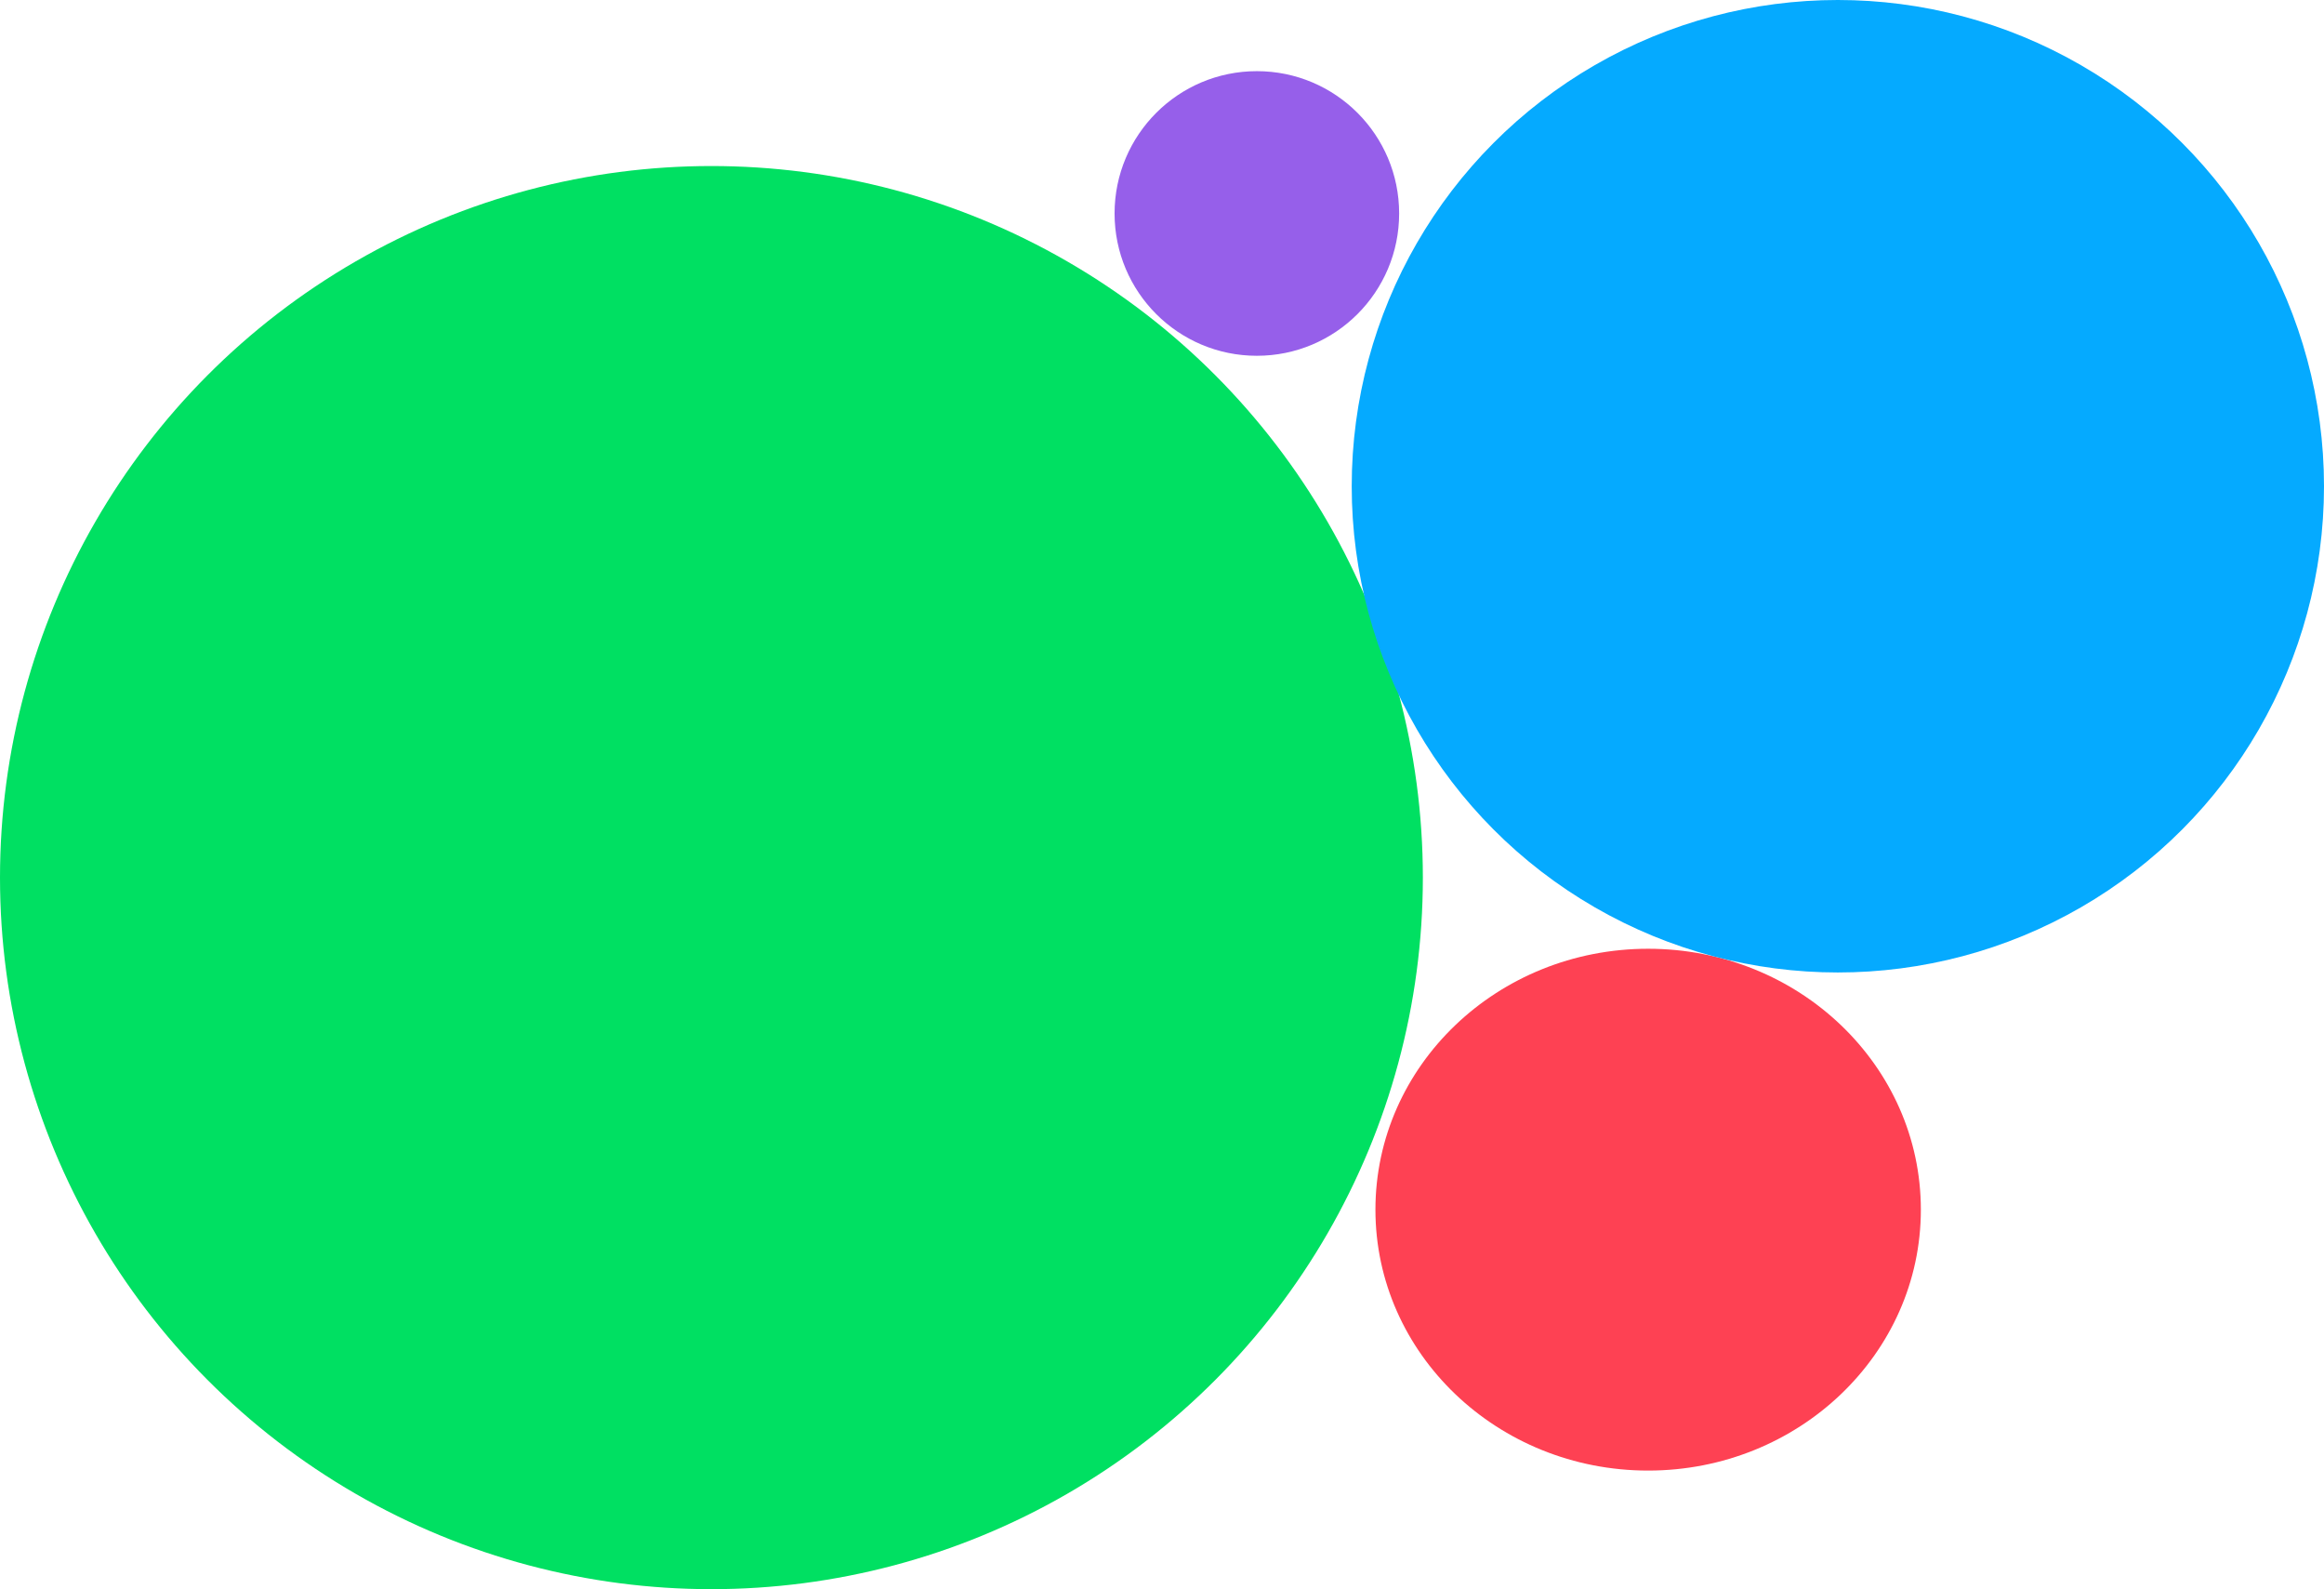<svg width="98" height="67" viewBox="0 0 98 67" fill="none" xmlns="http://www.w3.org/2000/svg">
<circle cx="30" cy="37" r="30" fill="#00E062"/>
<ellipse cx="69.5" cy="51" rx="11.5" ry="11" fill="#FE4153"/>
<circle cx="77.5" cy="20.5" r="20.5" fill="#05AAFF"/>
<circle cx="53" cy="9" r="6" fill="#965FEA"/>
</svg>
